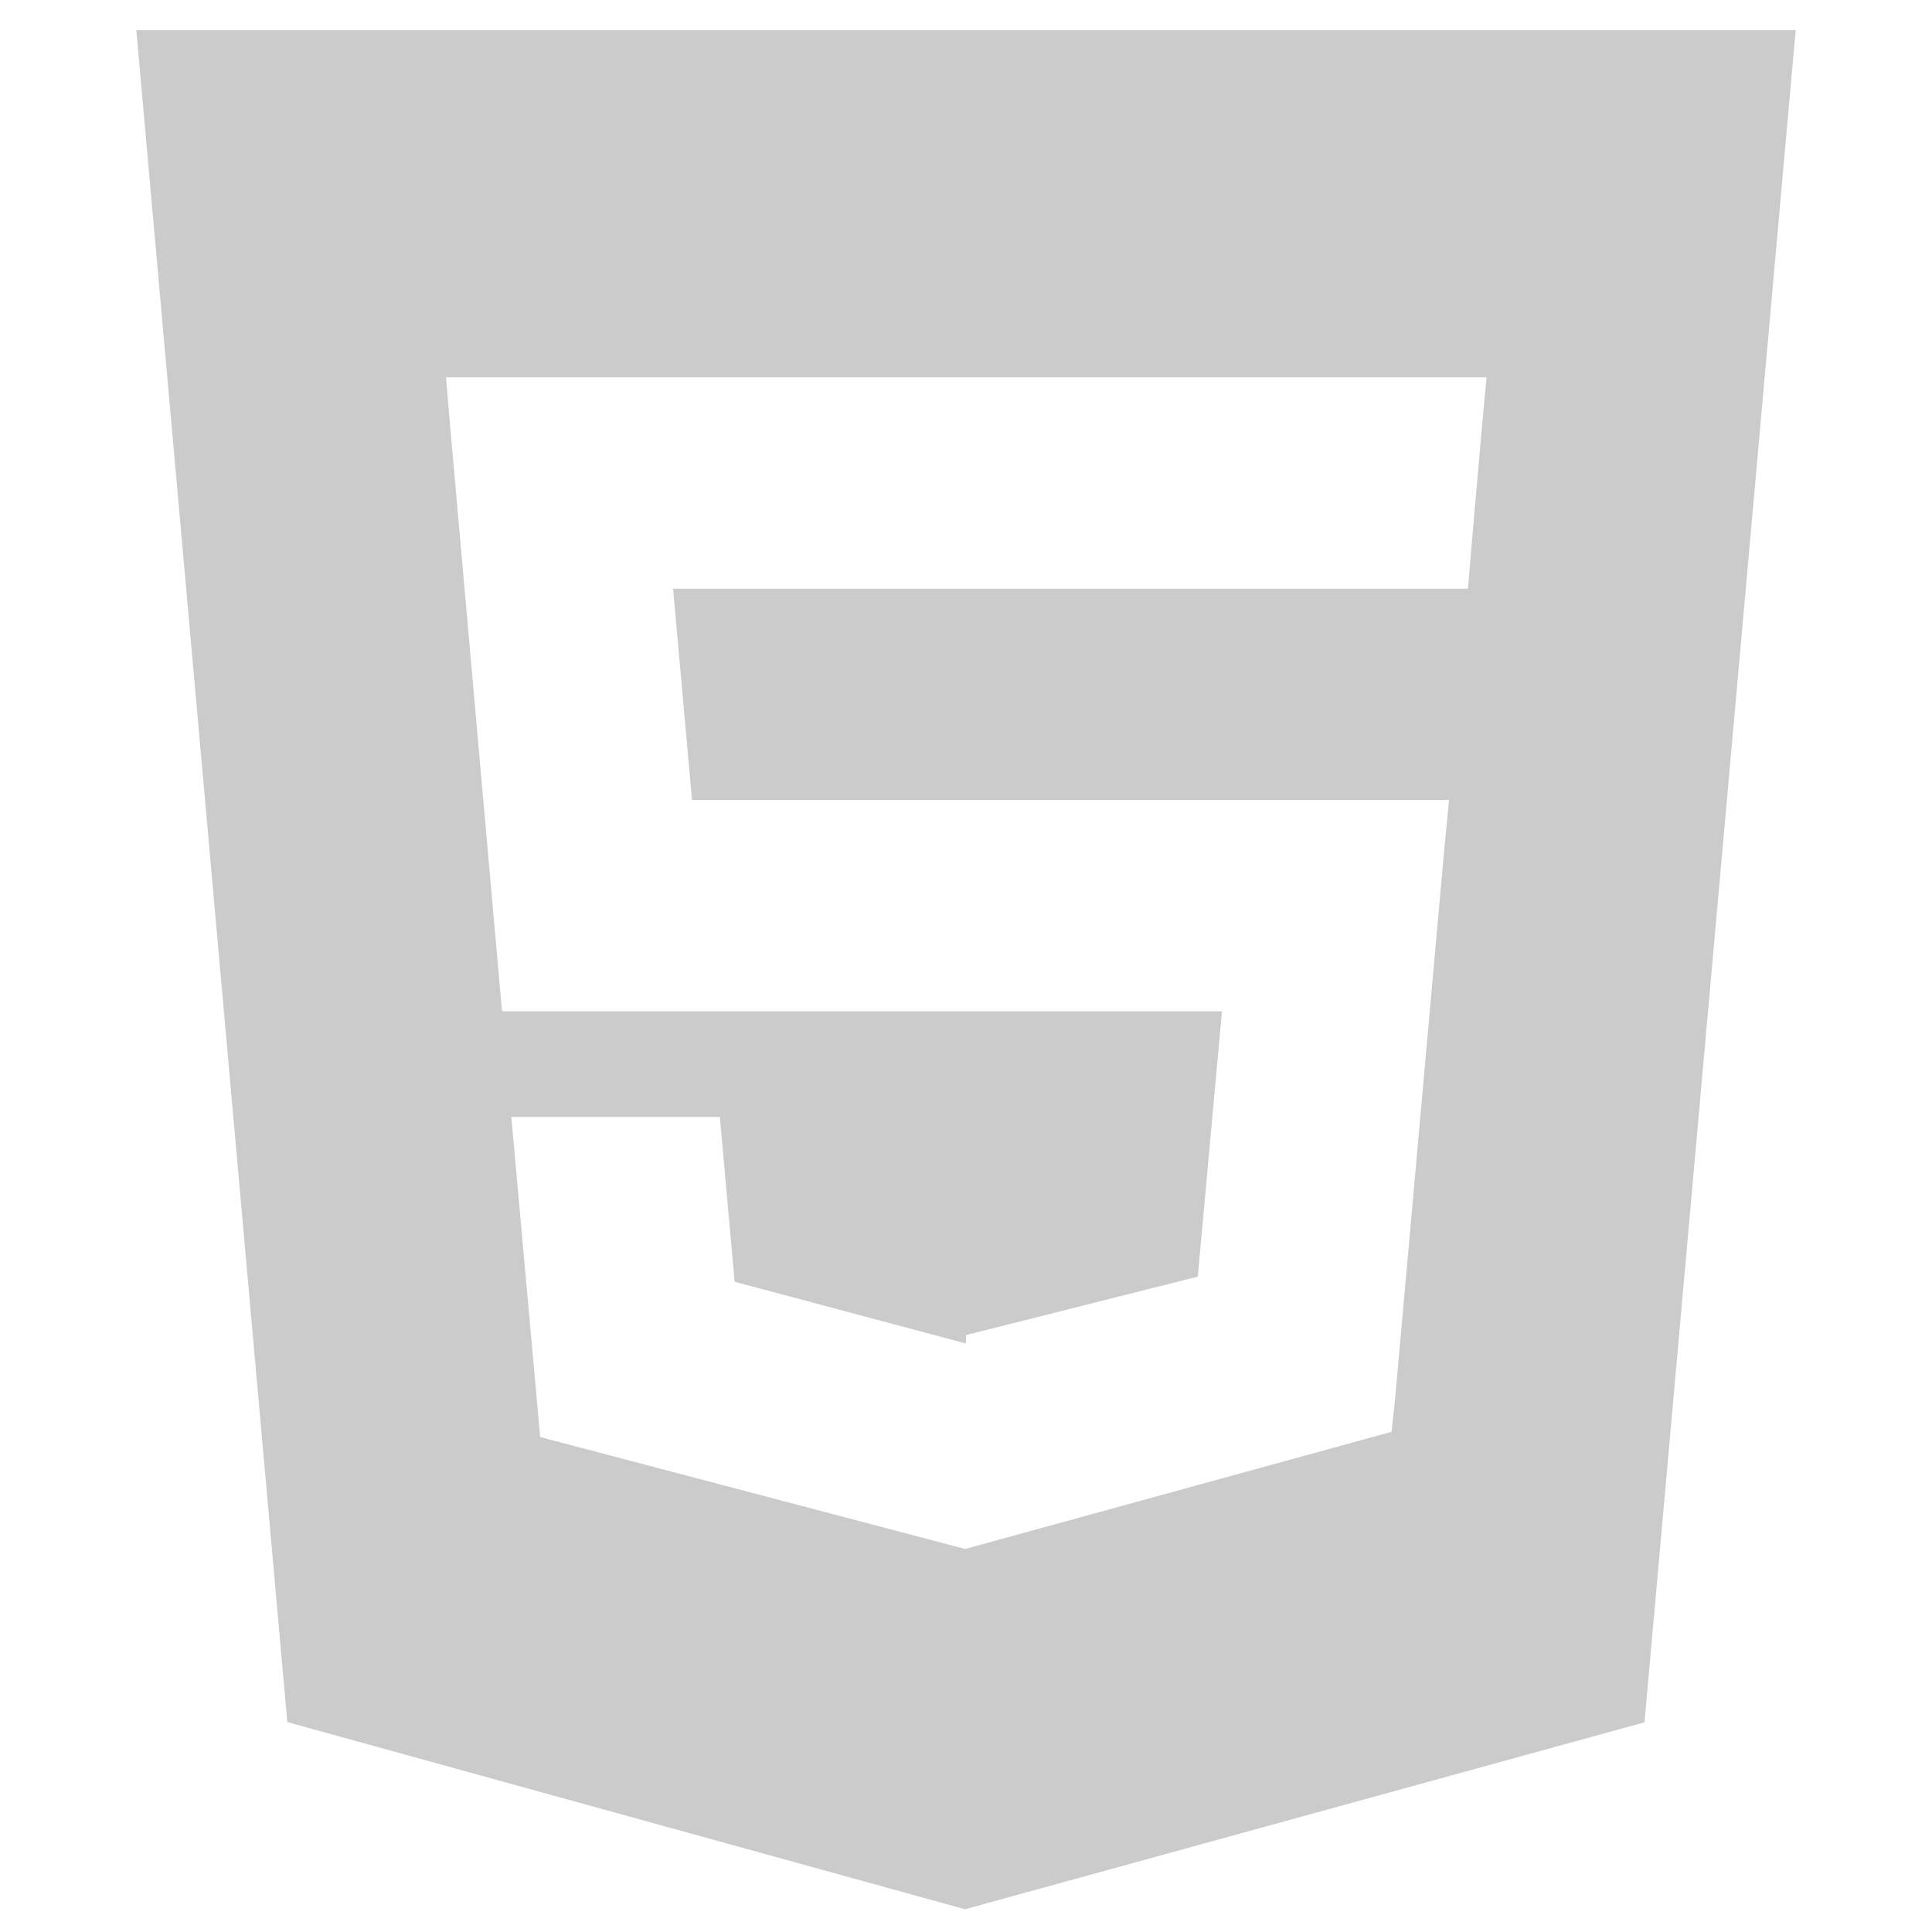 <svg width="32" height="32" viewBox="0 0 32 32" fill="none" xmlns="http://www.w3.org/2000/svg">
<path d="M2.258 0.5L4.759 28.523L15.983 31.623L27.238 28.527L29.742 0.5H2.258ZM24.54 7.135L24.383 8.928L24.314 9.75H11.148L11.462 13.25H24.001L23.917 14.118L23.109 23.148L23.049 23.715L16 25.652V25.653L15.992 25.657L8.947 23.802L8.469 18.5H11.923L12.168 21.23L15.989 22.25H16V22.113L19.839 21.145L20.24 16.75H8.315L7.47 7.221L7.387 6.25H24.622L24.54 7.135Z" fill="#CBCBCB"/>
</svg>